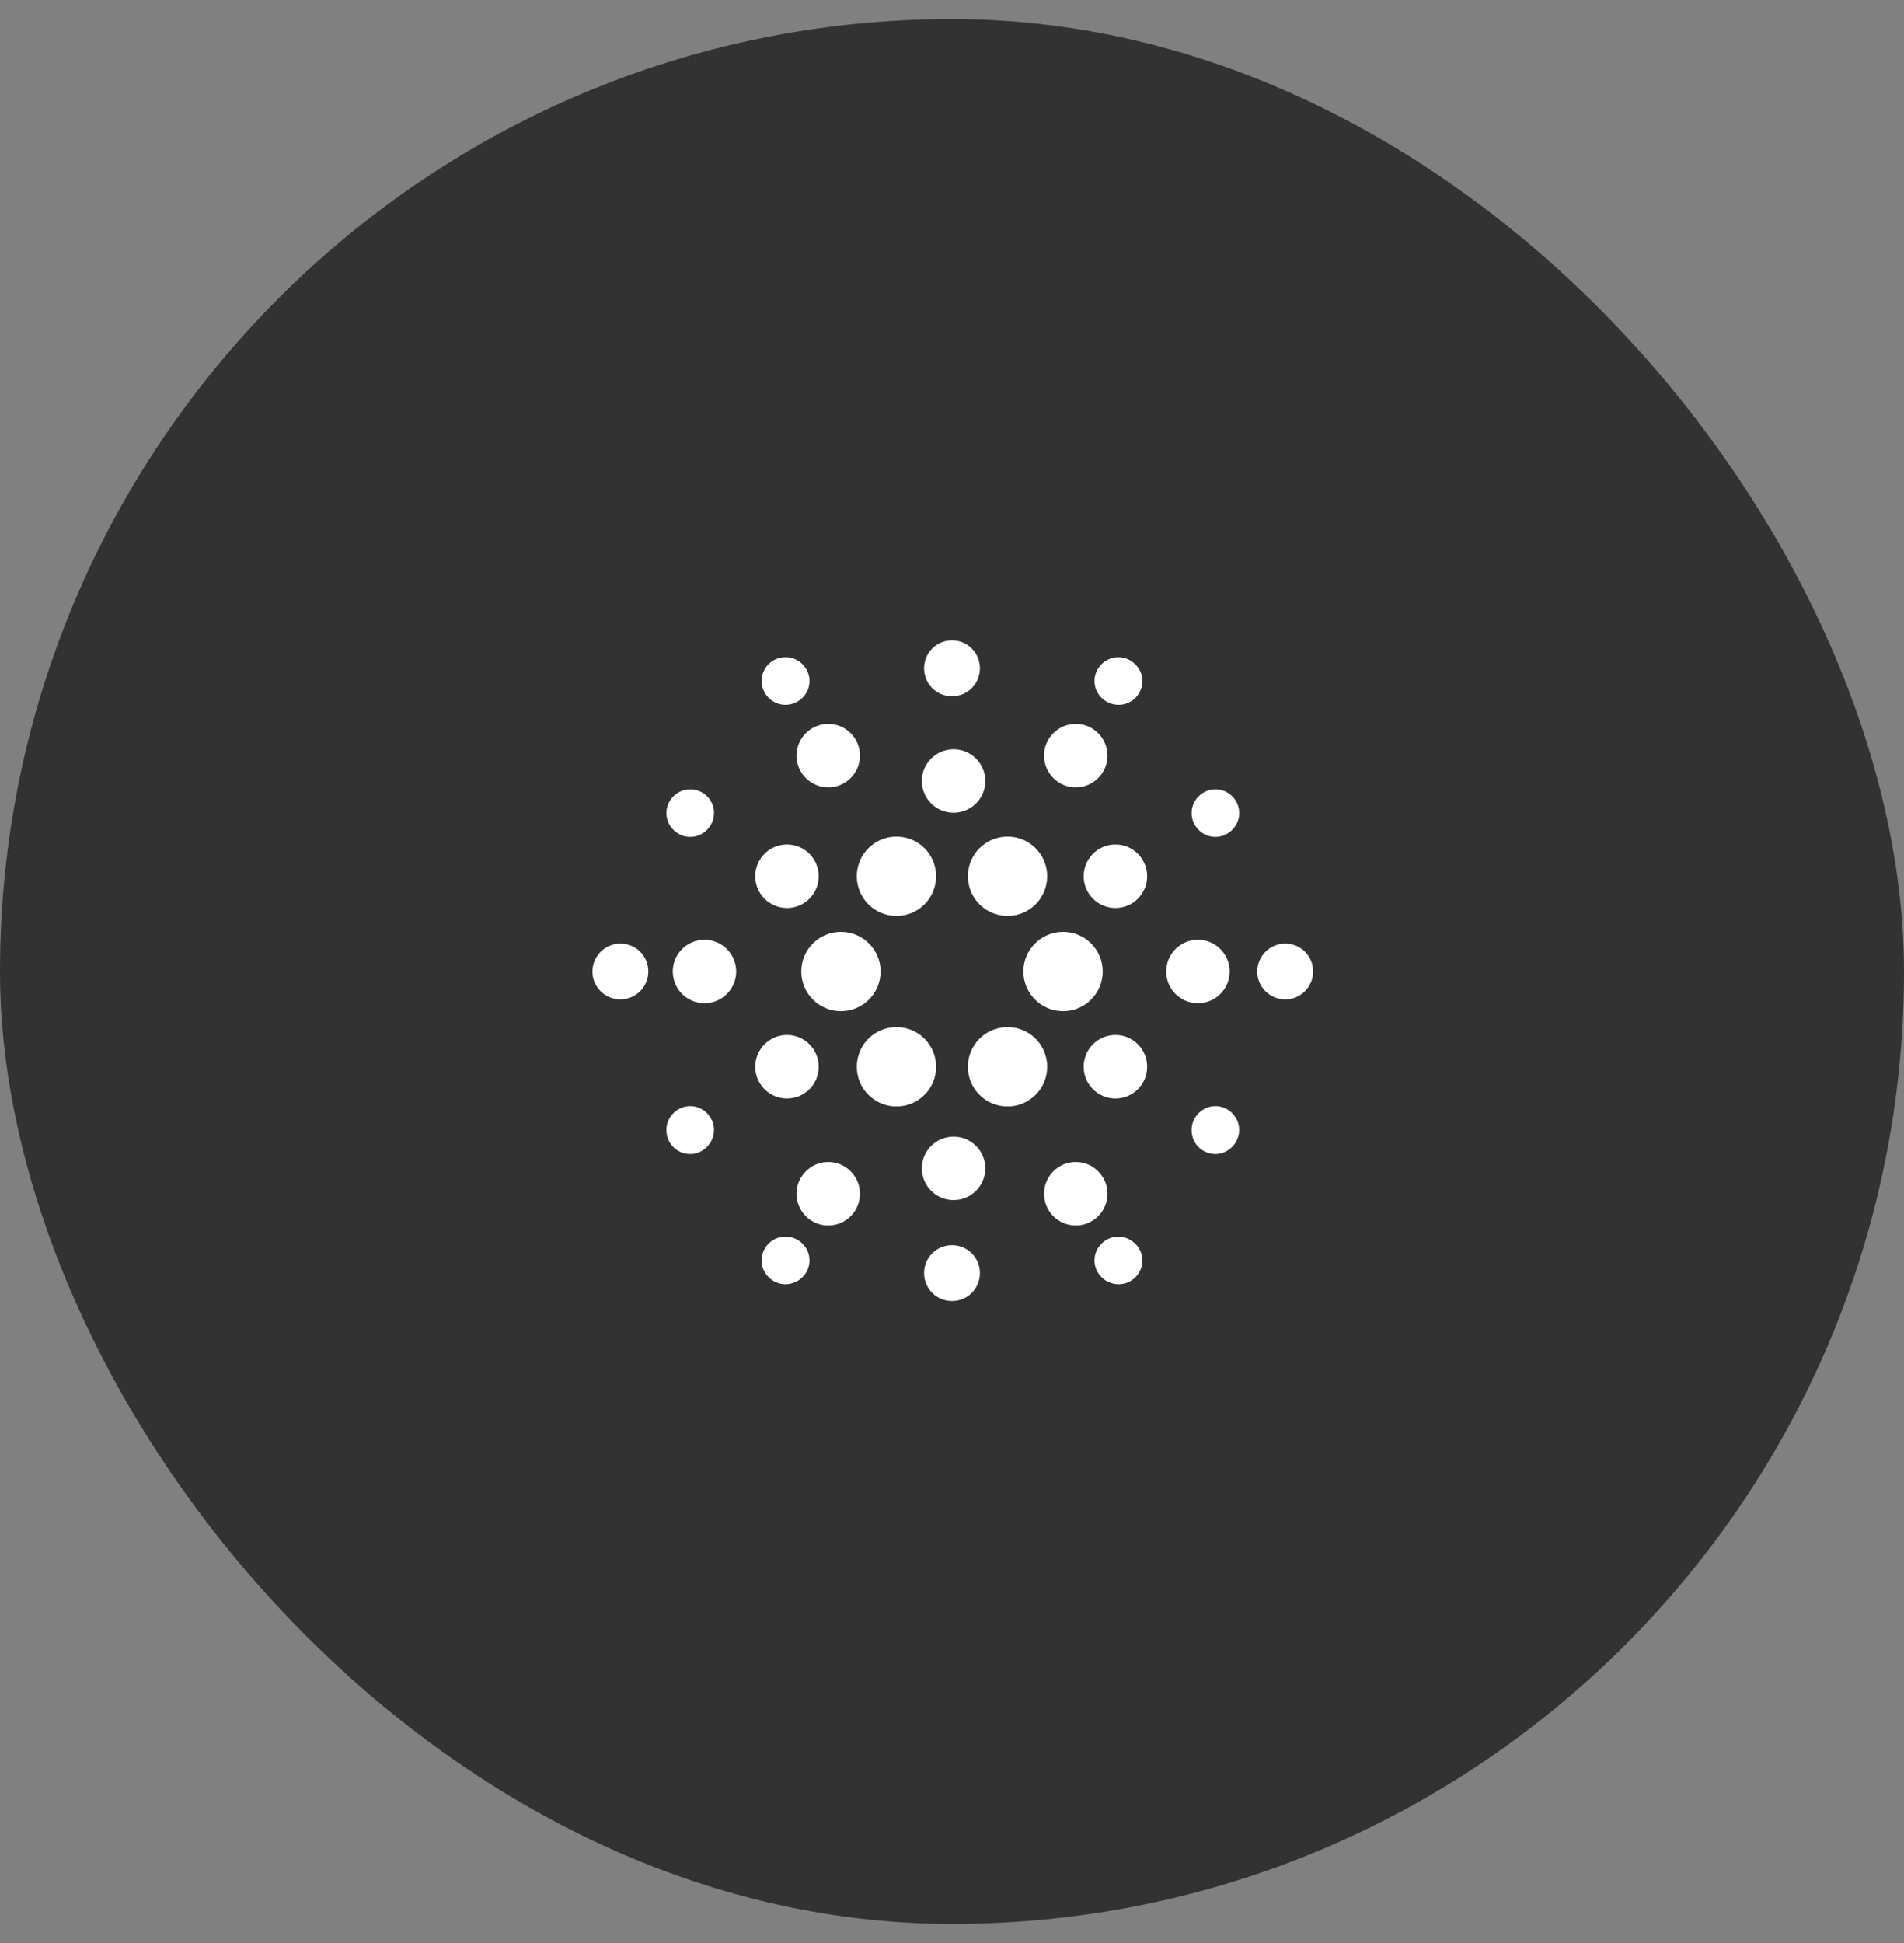 <svg width="50" height="51" viewBox="0 0 50 51" fill="none" xmlns="http://www.w3.org/2000/svg">
<rect x="0" y="0" width="50" height="51" fill="#808080" stroke="none"/>
<rect y="0.5" width="50" height="50" rx="25" fill="#323233"/>
<path d="M29.292 23.833C29.752 23.833 30.125 23.46 30.125 23C30.125 22.54 29.752 22.166 29.292 22.166C28.831 22.166 28.458 22.54 28.458 23C28.458 23.46 28.831 23.833 29.292 23.833Z" fill="white"/>
<path d="M29.292 28.833C29.752 28.833 30.125 28.46 30.125 28C30.125 27.54 29.752 27.166 29.292 27.166C28.831 27.166 28.458 27.54 28.458 28C28.458 28.46 28.831 28.833 29.292 28.833Z" fill="white"/>
<path d="M31.458 26.333C31.919 26.333 32.292 25.96 32.292 25.5C32.292 25.04 31.919 24.666 31.458 24.666C30.998 24.666 30.625 25.04 30.625 25.5C30.625 25.96 30.998 26.333 31.458 26.333Z" fill="white"/>
<path d="M20.667 23.833C21.127 23.833 21.5 23.46 21.5 23C21.5 22.54 21.127 22.166 20.667 22.166C20.206 22.166 19.833 22.54 19.833 23C19.833 23.46 20.206 23.833 20.667 23.833Z" fill="white"/>
<path d="M20.667 28.833C21.127 28.833 21.5 28.46 21.5 28C21.5 27.54 21.127 27.166 20.667 27.166C20.206 27.166 19.833 27.54 19.833 28C19.833 28.46 20.206 28.833 20.667 28.833Z" fill="white"/>
<path d="M18.5 26.333C18.96 26.333 19.333 25.96 19.333 25.5C19.333 25.04 18.96 24.666 18.5 24.666C18.04 24.666 17.667 25.04 17.667 25.5C17.667 25.96 18.04 26.333 18.5 26.333Z" fill="white"/>
<path d="M28.25 20.667C28.71 20.667 29.083 20.294 29.083 19.833C29.083 19.373 28.71 19 28.25 19C27.79 19 27.417 19.373 27.417 19.833C27.417 20.294 27.79 20.667 28.25 20.667Z" fill="white"/>
<path d="M21.75 20.667C22.21 20.667 22.583 20.294 22.583 19.833C22.583 19.373 22.21 19 21.75 19C21.29 19 20.917 19.373 20.917 19.833C20.917 20.294 21.29 20.667 21.75 20.667Z" fill="white"/>
<path d="M25.042 21.333C25.502 21.333 25.875 20.96 25.875 20.5C25.875 20.04 25.502 19.666 25.042 19.666C24.581 19.666 24.208 20.04 24.208 20.5C24.208 20.96 24.581 21.333 25.042 21.333Z" fill="white"/>
<path d="M28.25 32.167C28.71 32.167 29.083 31.794 29.083 31.333C29.083 30.873 28.71 30.5 28.25 30.5C27.79 30.5 27.417 30.873 27.417 31.333C27.417 31.794 27.79 32.167 28.25 32.167Z" fill="white"/>
<path d="M21.75 32.167C22.21 32.167 22.583 31.794 22.583 31.333C22.583 30.873 22.21 30.5 21.75 30.5C21.29 30.5 20.917 30.873 20.917 31.333C20.917 31.794 21.29 32.167 21.75 32.167Z" fill="white"/>
<path d="M25.042 31.5C25.502 31.5 25.875 31.127 25.875 30.667C25.875 30.207 25.502 29.834 25.042 29.834C24.581 29.834 24.208 30.207 24.208 30.667C24.208 31.127 24.581 31.5 25.042 31.5Z" fill="white"/>
<path d="M26.458 24.042C27.034 24.042 27.5 23.576 27.5 23C27.5 22.425 27.034 21.959 26.458 21.959C25.883 21.959 25.417 22.425 25.417 23C25.417 23.576 25.883 24.042 26.458 24.042Z" fill="white"/>
<path d="M23.542 24.042C24.117 24.042 24.583 23.576 24.583 23C24.583 22.425 24.117 21.959 23.542 21.959C22.966 21.959 22.5 22.425 22.5 23C22.5 23.576 22.966 24.042 23.542 24.042Z" fill="white"/>
<path d="M27.917 26.542C28.492 26.542 28.958 26.076 28.958 25.5C28.958 24.925 28.492 24.459 27.917 24.459C27.341 24.459 26.875 24.925 26.875 25.5C26.875 26.076 27.341 26.542 27.917 26.542Z" fill="white"/>
<path d="M22.083 26.542C22.659 26.542 23.125 26.076 23.125 25.5C23.125 24.925 22.659 24.459 22.083 24.459C21.508 24.459 21.042 24.925 21.042 25.5C21.042 26.076 21.508 26.542 22.083 26.542Z" fill="white"/>
<path d="M23.542 29.042C24.117 29.042 24.583 28.576 24.583 28C24.583 27.425 24.117 26.959 23.542 26.959C22.966 26.959 22.5 27.425 22.5 28C22.5 28.576 22.966 29.042 23.542 29.042Z" fill="white"/>
<path d="M26.458 29.042C27.034 29.042 27.5 28.576 27.5 28C27.5 27.425 27.034 26.959 26.458 26.959C25.883 26.959 25.417 27.425 25.417 28C25.417 28.576 25.883 29.042 26.458 29.042Z" fill="white"/>
<path d="M25 18.275C24.592 18.275 24.267 17.95 24.267 17.541C24.267 17.133 24.592 16.808 25 16.808C25.408 16.808 25.733 17.133 25.733 17.541C25.733 17.95 25.408 18.275 25 18.275Z" fill="white"/>
<path d="M29.375 18.5C29.025 18.5 28.742 18.217 28.742 17.875C28.742 17.533 29.025 17.25 29.367 17.25C29.708 17.25 30 17.533 30 17.875C30 18.217 29.725 18.5 29.375 18.5Z" fill="white"/>
<path d="M20.625 18.5C20.283 18.5 20 18.217 20 17.875C20 17.533 20.275 17.25 20.625 17.25H20.633C20.975 17.25 21.258 17.533 21.258 17.875C21.258 18.217 20.975 18.5 20.625 18.5Z" fill="white"/>
<path d="M25 34.15C24.592 34.15 24.267 33.825 24.267 33.416C24.267 33.008 24.592 32.683 25 32.683C25.408 32.683 25.733 33.008 25.733 33.416C25.733 33.825 25.408 34.15 25 34.15Z" fill="white"/>
<path d="M29.375 33.709C29.025 33.709 28.742 33.425 28.742 33.084C28.742 32.742 29.025 32.459 29.367 32.459C29.708 32.459 30 32.742 30 33.084C30 33.425 29.725 33.709 29.375 33.709Z" fill="white"/>
<path d="M20.625 33.709C20.283 33.709 20 33.425 20 33.084C20 32.742 20.275 32.459 20.625 32.459H20.633C20.975 32.459 21.258 32.742 21.258 33.084C21.258 33.425 20.975 33.709 20.625 33.709Z" fill="white"/>
<path d="M16.292 26.233C15.892 26.233 15.558 25.908 15.558 25.508V25.5C15.558 25.1 15.883 24.767 16.292 24.767C16.7 24.767 17.025 25.092 17.025 25.5C17.025 25.908 16.692 26.233 16.292 26.233Z" fill="white"/>
<path d="M18.125 30.291C17.783 30.291 17.5 30.017 17.5 29.666V29.658C17.5 29.317 17.783 29.033 18.125 29.033C18.467 29.033 18.75 29.317 18.75 29.658C18.75 30 18.467 30.291 18.125 30.291Z" fill="white"/>
<path d="M18.125 21.967C17.783 21.967 17.5 21.683 17.5 21.342C17.5 21 17.783 20.717 18.125 20.717C18.467 20.717 18.75 20.992 18.75 21.334V21.342C18.75 21.683 18.467 21.967 18.125 21.967Z" fill="white"/>
<path d="M33.75 26.233C33.35 26.233 33.017 25.908 33.017 25.508V25.5C33.017 25.1 33.342 24.767 33.75 24.767C34.158 24.767 34.483 25.092 34.483 25.5C34.483 25.908 34.15 26.233 33.75 26.233Z" fill="white"/>
<path d="M31.917 30.291C31.575 30.291 31.292 30.017 31.292 29.666V29.658C31.292 29.317 31.575 29.033 31.917 29.033C32.258 29.033 32.542 29.317 32.542 29.658C32.542 30 32.258 30.291 31.917 30.291Z" fill="white"/>
<path d="M31.917 21.967C31.575 21.967 31.292 21.683 31.292 21.342C31.292 21 31.575 20.717 31.917 20.717C32.258 20.717 32.542 20.992 32.542 21.342V21.35C32.542 21.683 32.258 21.967 31.917 21.967Z" fill="white"/>
</svg>
